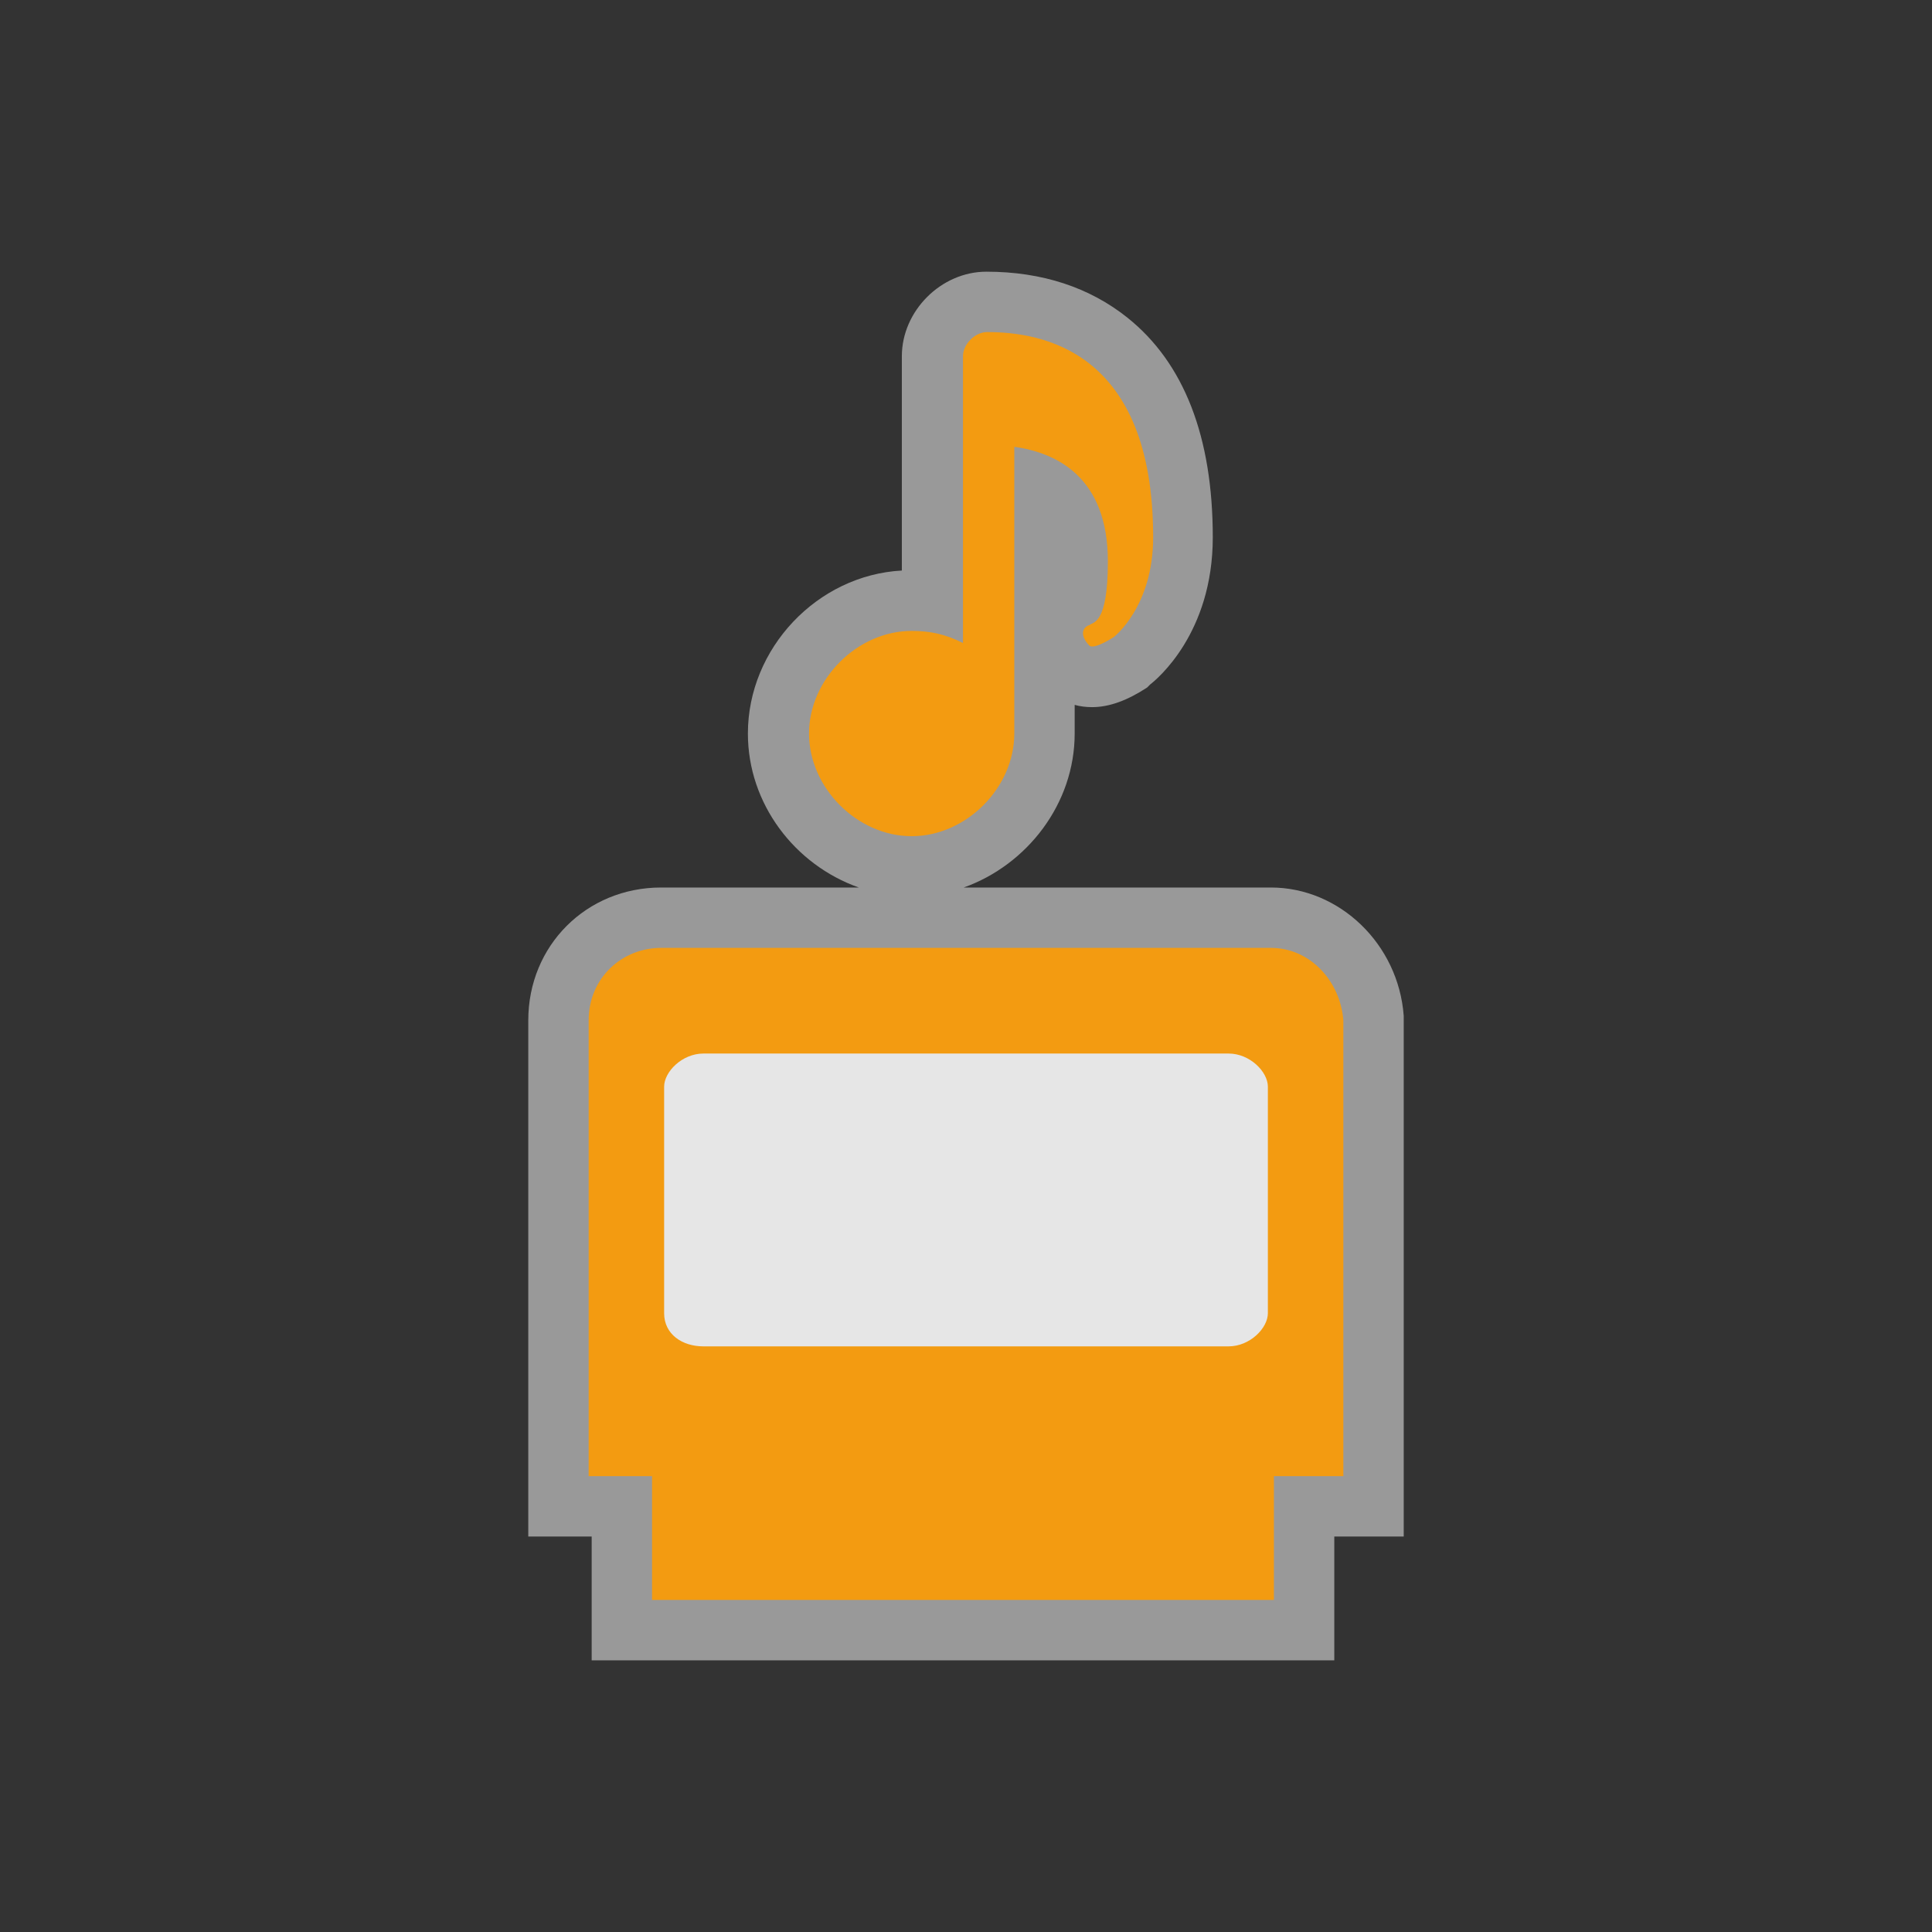 <?xml version="1.0" encoding="utf-8"?>
<!-- Generator: Adobe Illustrator 24.1.3, SVG Export Plug-In . SVG Version: 6.00 Build 0)  -->
<svg version="1.1" id="Layer_1" xmlns="http://www.w3.org/2000/svg" xmlns:xlink="http://www.w3.org/1999/xlink" x="0px" y="0px"
	 viewBox="0 0 256 256" style="enable-background:new 0 0 256 256;" xml:space="preserve">
<rect x="0" y="0" width="256" height="256" fill="#333333" stroke="none"/>
<style type="text/css">
	.st0{opacity:0.5;fill:#FFFFFF;}
	.st1{fill:#F39B11;}
	.st2{fill:#E6E6E6;}
</style>
<path class="st0" d="M186,134.6c-0.7-9.5-8.5-17-17.6-17h-40.7c8.4-3,14.7-11.1,14.7-20.4v-3.8c0.7,0.2,1.5,0.3,2.3,0.3
	c2.3,0,4.7-0.9,7.3-2.6l0.2-0.2l0.2-0.2c0.9-0.7,8.3-6.8,8.3-19.5c0-13.3-3.8-23.1-11.3-29.1c-5-4-11.3-6.1-18.7-6.1
	c-6,0-11.2,5.2-11.2,11.2v28.4c-11.2,0.6-20.4,10.3-20.4,21.6c0,9.3,6.2,17.4,14.7,20.4H87.6c-9.9,0-17.6,7.7-17.6,17.6v60.4v8h8
	h0.4v8.4v8h8h82.4h8v-8v-8.4h1.2h8v-8v-60.4v-0.3L186,134.6z"/>
<g>
	<g>
		<path class="st1" d="M178,195.6h-9.2V212H86.4v-16.4H78v-60.4c0-5.6,4.4-9.6,9.6-9.6h80.8c5.2,0,9.2,4.4,9.6,9.6V195.6z"/>
	</g>
	<path class="st2" d="M162.8,139.6H93.2c-2.8,0-5.2,2.4-5.2,4.4v30c0,2.8,2.4,4.4,5.2,4.4h69.6c2.8,0,5.2-2.4,5.2-4.4v-30
		C168,142,165.6,139.6,162.8,139.6z"/>
	<g>
		<path class="st1" d="M134.4,59.2v38c0,7.2-6.4,13.6-13.6,13.6s-13.6-6.4-13.6-13.6s6.4-13.6,13.6-13.6c2.4,0,4.4,0.4,6.8,1.6v-38
			c0-1.6,1.6-3.2,3.2-3.2l0,0c7.2,0,22,2.4,22,27.2c0,9.2-5.2,13.2-5.2,13.2s-2.4,1.6-3.2,1.2c-1.2-1.2-1.2-2.4,0-2.8
			c0.4-0.4,2.4,0,2.4-8.4C146.8,63.2,140,60,134.4,59.2z"/>
	</g>
</g>
</svg>
